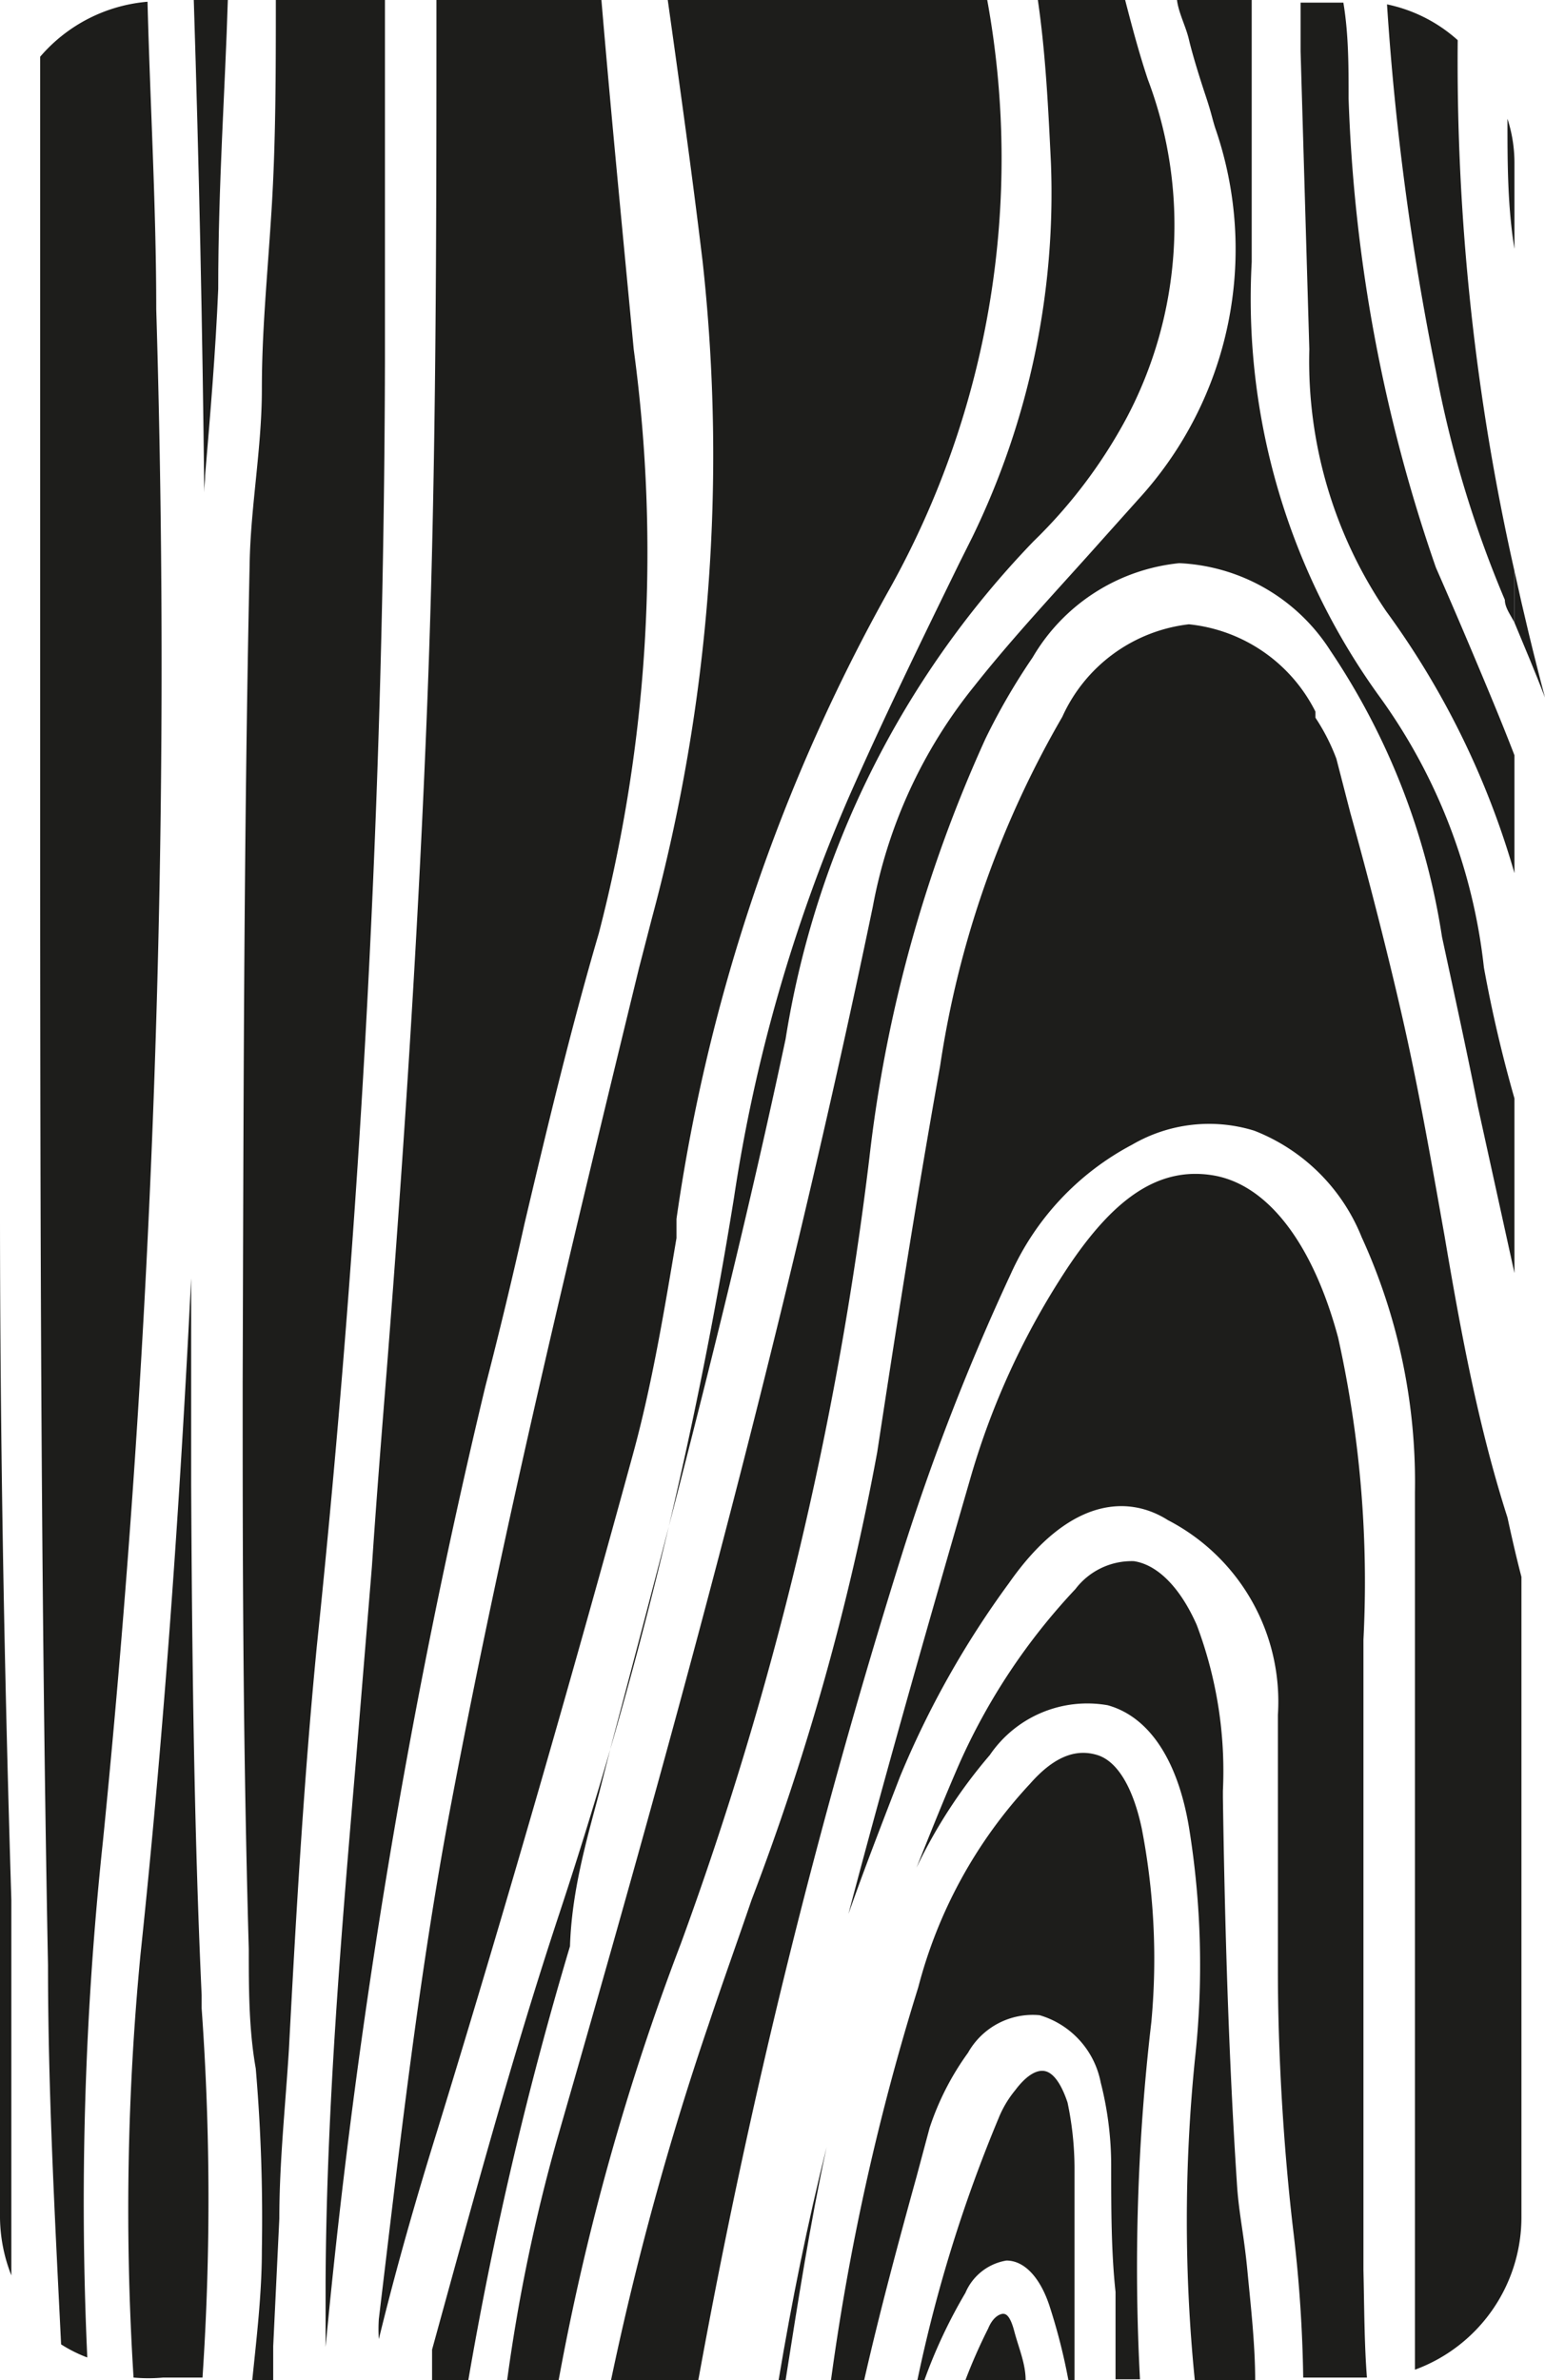 <svg xmlns="http://www.w3.org/2000/svg" viewBox="0 0 17.7 27.26"><defs><style>.cls-1{fill:#1d1d1b;}</style></defs><g id="Capa_2" data-name="Capa 2"><g id="Capa_1-2" data-name="Capa 1"><path class="cls-1" d="M17.35,6.54v.59c.12.29.24.57.35.86C17.57,7.5,17.45,7,17.35,6.54Z"/><path class="cls-1" d="M4.43,15.7c-.06.75-.12,1.5-.17,2.25l-.18,2.19c-.17,2-.34,4-.35,6,0,.34,0,.68,0,1l0-.26a79,79,0,0,1,1.83-11c.16-.62.31-1.24.45-1.87.26-1.1.53-2.23.85-3.32A17.34,17.34,0,0,0,7.26,4C7.13,2.63,7,1.3,6.89,0H5C5,2.63,5,5.29,4.9,7.92S4.63,13.15,4.43,15.7Z"/><path class="cls-1" d="M0,13.86V25.4a1.85,1.85,0,0,0,.13.66c0-1.43,0-2.87,0-4.3C.05,19.16,0,16.52,0,13.86Z"/><path class="cls-1" d="M1.18,21.08A135.36,135.36,0,0,0,1.79,3.54c0-1.17-.07-2.35-.1-3.52A1.82,1.82,0,0,0,.46.65c0,2.26,0,4.52,0,6.74v.93c0,4.81,0,9.52.09,14.19,0,1.45.08,2.91.15,4.34A1.59,1.59,0,0,0,1,27,39,39,0,0,1,1.18,21.08Z"/><path class="cls-1" d="M17.35,1.86a1.64,1.64,0,0,0-.08-.5c0,.5,0,1,.08,1.49Z"/><path class="cls-1" d="M15,4A5.09,5.09,0,0,0,15.88,7a9.55,9.55,0,0,1,1.47,3V8.65c-.15-.39-.31-.77-.47-1.15s-.29-.68-.43-1a18.17,18.17,0,0,1-1-5.37c0-.38,0-.74-.06-1.1h-.49V.59Z"/><path class="cls-1" d="M8.05,3a20.35,20.35,0,0,1-.58,7.51l-.15.58c-.76,3.12-1.54,6.34-2.15,9.56-.37,1.94-.6,4-.83,5.91a1.79,1.79,0,0,0,0,.23c.2-.82.43-1.62.67-2.39C5.84,21.7,6.61,19,7.25,16.66c.22-.8.36-1.65.5-2.48l0-.22a20.75,20.75,0,0,1,2.45-7.23A10.11,10.11,0,0,0,11.31,0H7.65V0C7.79,1,7.93,2,8.05,3Z"/><path class="cls-1" d="M2.35,5.44c.06-.7.12-1.42.15-2.13,0-1.21.08-2.3.11-3.31H2.22q.09,2.82.12,5.64C2.34,5.57,2.35,5.51,2.35,5.44Z"/><path class="cls-1" d="M17.24,6.87c0,.09.07.18.11.26V6.54A26.49,26.49,0,0,1,16.7.46a1.74,1.74,0,0,0-.81-.41,31.26,31.26,0,0,0,.56,4.2A12.71,12.71,0,0,0,17.24,6.87Z"/><path class="cls-1" d="M2.31,23v-.15C2.22,20.88,2.2,18.9,2.19,17V14.64c-.13,2.6-.31,5.19-.58,7.74a30.52,30.52,0,0,0-.08,4.85,1.87,1.87,0,0,0,.34,0h.45A30.57,30.57,0,0,0,2.31,23Z"/><path class="cls-1" d="M15.62,26c0-2.11,0-4.26,0-6.34v-.88a12.89,12.89,0,0,0-.29-3.46c-.29-1.08-.81-1.76-1.44-1.86s-1.14.28-1.66,1.06a8.76,8.76,0,0,0-1.11,2.4c-.44,1.52-.93,3.22-1.4,5,.18-.51.37-1,.59-1.57a10.57,10.57,0,0,1,1.25-2.22c.7-1,1.38-1,1.82-.72a2.34,2.34,0,0,1,1.26,2.23c0,.43,0,.86,0,1.29s0,1.1,0,1.65c0,.9.06,2,.18,3a15.94,15.94,0,0,1,.11,1.65h.73C15.63,26.85,15.63,26.44,15.62,26Z"/><path class="cls-1" d="M14.17,25c-.1-1.53-.14-3.08-.16-4.41v-.08a4.74,4.74,0,0,0-.3-1.9c-.19-.43-.45-.69-.72-.73a.81.81,0,0,0-.67.32,7.16,7.16,0,0,0-1.33,2c-.17.39-.33.79-.49,1.19a5.87,5.87,0,0,1,.84-1.29,1.35,1.35,0,0,1,1.35-.57c.47.13.8.62.93,1.39a9.84,9.84,0,0,1,.07,2.66,18.37,18.37,0,0,0,0,3.7h.69c0-.43-.05-.86-.09-1.28S14.19,25.34,14.17,25Z"/><path class="cls-1" d="M3.2,25.41c0-.65.07-1.29.11-1.94.08-1.52.17-3.08.32-4.62A145.44,145.44,0,0,0,4.41,4.13V0H3.16c0,.82,0,1.63-.05,2.42S3,3.79,3,4.46s-.13,1.35-.14,2c-.07,3.23-.07,6.54-.08,9.38,0,1.93,0,4,.07,6.48,0,.45,0,.92.08,1.37A20.25,20.25,0,0,1,3,25.77c0,.5-.06,1-.11,1.49h.24c0-.13,0-.26,0-.39Z"/><path class="cls-1" d="M13.19,23.16a7.84,7.84,0,0,0-.11-2.22c-.1-.47-.28-.77-.51-.84s-.48,0-.77.33a5.41,5.41,0,0,0-1.28,2.33,27.53,27.53,0,0,0-1,4.5h.38c.18-.79.39-1.57.6-2.33l.15-.56a3.13,3.13,0,0,1,.44-.86.85.85,0,0,1,.82-.43,1,1,0,0,1,.7.77,3.85,3.85,0,0,1,.12.94c0,.49,0,1,.05,1.46l0,1h.28A24.15,24.15,0,0,1,13.19,23.16Z"/><path class="cls-1" d="M15.82,8a7.77,7.77,0,0,1-1.48-5c0-1.07,0-2.09,0-3.06h-.86c0,.17.1.34.14.51s.12.43.19.64.07.24.11.37a4.24,4.24,0,0,1-.88,4.26l-.43.48c-.48.54-1,1.09-1.45,1.66A5.65,5.65,0,0,0,10,10.38c-1.07,5.15-2.43,10-3.62,14.13a20,20,0,0,0-.57,2.75H6.4a28.27,28.27,0,0,1,1.4-5,40.15,40.15,0,0,0,2.16-9,15.93,15.93,0,0,1,1.33-4.8,7.35,7.35,0,0,1,.54-.93,2.2,2.2,0,0,1,1.68-1.08,2.17,2.17,0,0,1,1.73,1,8.05,8.05,0,0,1,1.28,3.28c.14.65.28,1.29.41,1.94l.42,1.91v-2A15.57,15.57,0,0,1,17,11.08,6.49,6.49,0,0,0,15.82,8Z"/><path class="cls-1" d="M16.55,14.16c-.13-.73-.26-1.48-.42-2.22s-.42-1.77-.66-2.63l-.16-.62a2.32,2.32,0,0,0-.24-.47l0-.07a1.83,1.83,0,0,0-1.45-1h0a1.82,1.82,0,0,0-1.45,1.06,11.27,11.27,0,0,0-1.4,4c-.28,1.56-.52,3.11-.72,4.42a29.16,29.16,0,0,1-1.44,5.13c-.16.47-.33.94-.49,1.42A34.73,34.73,0,0,0,7,27.26h1a78.55,78.55,0,0,1,2.33-9.45,26.42,26.42,0,0,1,1.25-3.22,3.12,3.12,0,0,1,1.39-1.48,1.75,1.75,0,0,1,1.4-.16,2.18,2.18,0,0,1,1.23,1.22,6.74,6.74,0,0,1,.61,2.92c0,1.11,0,2.24,0,3.33s0,1.9,0,2.85c0,.71,0,1.41,0,2.11s0,1.17,0,1.76a1.86,1.86,0,0,0,1.22-1.74V18.06c-.06-.23-.11-.45-.16-.68C16.93,16.32,16.73,15.22,16.55,14.16Z"/><path class="cls-1" d="M11.53,25.89c.22,0,.4.22.5.54a6.73,6.73,0,0,1,.21.83h.07c0-.35,0-.7,0-1s0-.83,0-1.25v-.18a3.67,3.67,0,0,0-.08-.75c-.07-.21-.16-.34-.26-.36s-.22.06-.34.22a1.22,1.22,0,0,0-.19.32,16.52,16.52,0,0,0-.93,3h.08a5.86,5.86,0,0,1,.47-1A.62.62,0,0,1,11.53,25.89Z"/><path class="cls-1" d="M11.49,26.5h0s-.1,0-.17.17a6.21,6.21,0,0,0-.26.59h.69c0-.19-.08-.37-.13-.56S11.52,26.5,11.49,26.5Z"/><path class="cls-1" d="M6.86,20.55,7,20c.7-2.64,1.42-5.37,2-8.1A10.6,10.6,0,0,1,11.84,6.2a5.76,5.76,0,0,0,1.07-1.42A4.72,4.72,0,0,0,13.15.91c-.1-.3-.18-.6-.26-.91h-1c.09.62.12,1.25.15,1.87a9,9,0,0,1-.9,4.28l-.15.3c-.43.88-.87,1.78-1.27,2.69a18.34,18.34,0,0,0-1.31,4.57,52.86,52.86,0,0,1-2,8.2c-.54,1.63-1,3.33-1.46,5l0,.14c0,.07,0,.16,0,.24h.41a42.37,42.37,0,0,1,1.17-5C6.55,21.67,6.71,21.11,6.86,20.55Z"/><path class="cls-1" d="M8.92,27.26H9c.14-.89.28-1.79.47-2.67C9.25,25.47,9.07,26.36,8.92,27.26Z"/></g></g></svg>